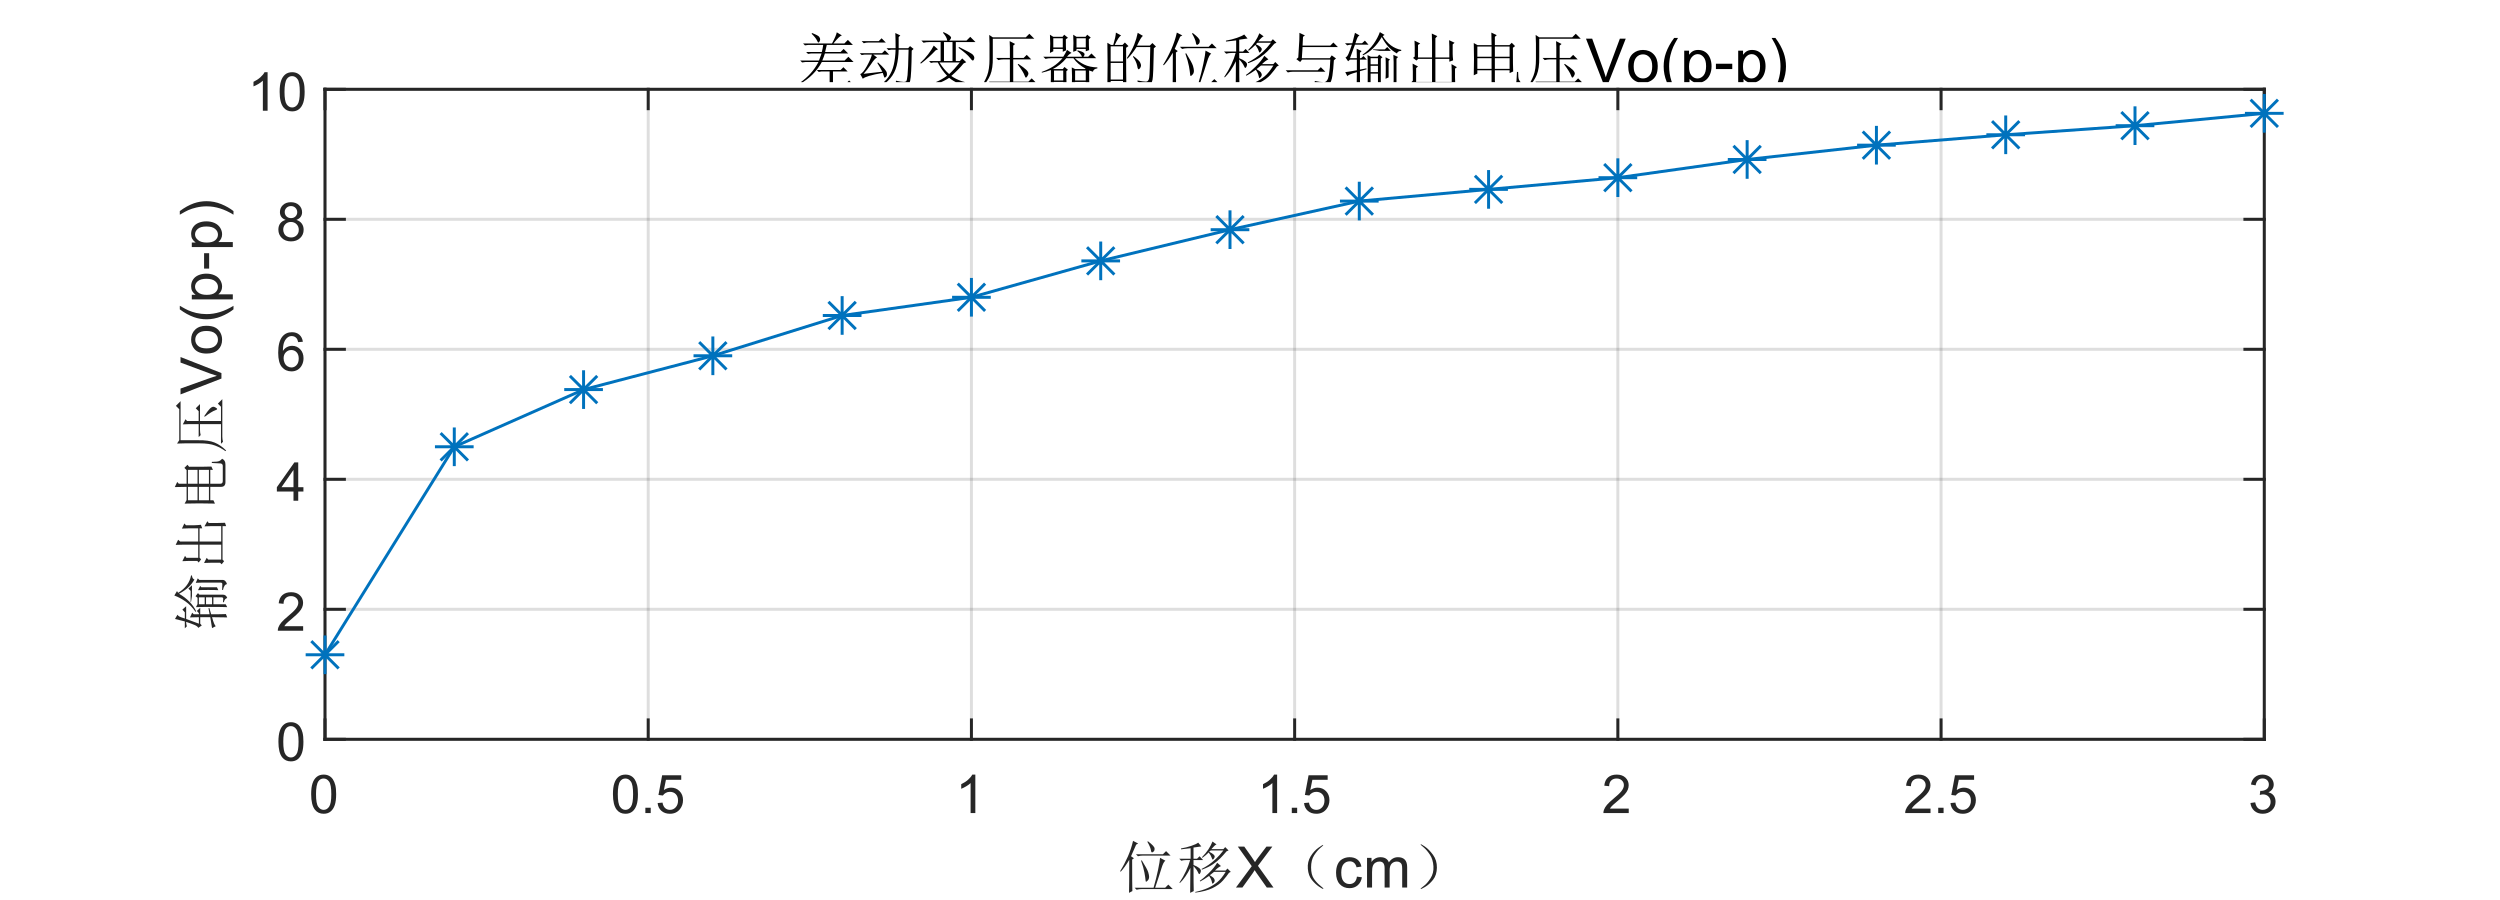 <?xml version="1.0"?>
<!DOCTYPE svg PUBLIC '-//W3C//DTD SVG 1.0//EN'
          'http://www.w3.org/TR/2001/REC-SVG-20010904/DTD/svg10.dtd'>
<svg xmlns:xlink="http://www.w3.org/1999/xlink" style="fill-opacity:1; color-rendering:auto; color-interpolation:auto; text-rendering:auto; stroke:black; stroke-linecap:square; stroke-miterlimit:10; shape-rendering:auto; stroke-opacity:1; fill:black; stroke-dasharray:none; font-weight:normal; stroke-width:1; font-family:'Dialog'; font-style:normal; stroke-linejoin:miter; font-size:12px; stroke-dashoffset:0; image-rendering:auto;" width="700" height="252" xmlns="http://www.w3.org/2000/svg"
><rect width="100%" height="100%" fill="#808080" stroke="none"/><!--Generated by the Batik Graphics2D SVG Generator--><defs id="genericDefs"
  /><g
  ><defs id="defs1"
    ><clipPath clipPathUnits="userSpaceOnUse" id="clipPath1"
      ><path d="M0 0 L700 0 L700 252 L0 252 L0 0 Z"
      /></clipPath
      ><clipPath clipPathUnits="userSpaceOnUse" id="clipPath2"
      ><path d="M0 0 L0 18 L291 18 L291 0 Z"
      /></clipPath
    ></defs
    ><g style="fill:white; stroke:white;"
    ><rect x="0" y="0" width="700" style="clip-path:url(#clipPath1); stroke:none;" height="252"
    /></g
    ><g style="fill:white; text-rendering:optimizeSpeed; color-rendering:optimizeSpeed; image-rendering:optimizeSpeed; shape-rendering:crispEdges; stroke:white; color-interpolation:sRGB;"
    ><rect x="0" width="700" height="252" y="0" style="stroke:none;"
      /><path style="stroke:none;" d="M91 207 L634 207 L634 25 L91 25 Z"
    /></g
    ><g style="stroke-linecap:butt; fill-opacity:0.149; fill:rgb(38,38,38); text-rendering:geometricPrecision; image-rendering:optimizeQuality; color-rendering:optimizeQuality; stroke-linejoin:round; stroke:rgb(38,38,38); color-interpolation:linearRGB; stroke-width:0.833; stroke-opacity:0.149;"
    ><line y2="25" style="fill:none;" x1="91" x2="91" y1="207"
      /><line y2="25" style="fill:none;" x1="181.5" x2="181.5" y1="207"
      /><line y2="25" style="fill:none;" x1="272" x2="272" y1="207"
      /><line y2="25" style="fill:none;" x1="362.5" x2="362.5" y1="207"
      /><line y2="25" style="fill:none;" x1="453" x2="453" y1="207"
      /><line y2="25" style="fill:none;" x1="543.5" x2="543.5" y1="207"
      /><line y2="25" style="fill:none;" x1="634" x2="634" y1="207"
      /><line y2="207" style="fill:none;" x1="634" x2="91" y1="207"
      /><line y2="170.6" style="fill:none;" x1="634" x2="91" y1="170.6"
      /><line y2="134.2" style="fill:none;" x1="634" x2="91" y1="134.2"
      /><line y2="97.8" style="fill:none;" x1="634" x2="91" y1="97.8"
      /><line y2="61.4" style="fill:none;" x1="634" x2="91" y1="61.4"
      /><line y2="25" style="fill:none;" x1="634" x2="91" y1="25"
      /><line x1="91" x2="634" y1="207" style="stroke-linecap:square; fill-opacity:1; fill:none; stroke-opacity:1;" y2="207"
      /><line x1="91" x2="634" y1="25" style="stroke-linecap:square; fill-opacity:1; fill:none; stroke-opacity:1;" y2="25"
      /><line x1="91" x2="91" y1="207" style="stroke-linecap:square; fill-opacity:1; fill:none; stroke-opacity:1;" y2="201.57"
      /><line x1="181.5" x2="181.5" y1="207" style="stroke-linecap:square; fill-opacity:1; fill:none; stroke-opacity:1;" y2="201.57"
      /><line x1="272" x2="272" y1="207" style="stroke-linecap:square; fill-opacity:1; fill:none; stroke-opacity:1;" y2="201.57"
      /><line x1="362.5" x2="362.5" y1="207" style="stroke-linecap:square; fill-opacity:1; fill:none; stroke-opacity:1;" y2="201.57"
      /><line x1="453" x2="453" y1="207" style="stroke-linecap:square; fill-opacity:1; fill:none; stroke-opacity:1;" y2="201.57"
      /><line x1="543.5" x2="543.5" y1="207" style="stroke-linecap:square; fill-opacity:1; fill:none; stroke-opacity:1;" y2="201.57"
      /><line x1="634" x2="634" y1="207" style="stroke-linecap:square; fill-opacity:1; fill:none; stroke-opacity:1;" y2="201.57"
      /><line x1="91" x2="91" y1="25" style="stroke-linecap:square; fill-opacity:1; fill:none; stroke-opacity:1;" y2="30.43"
      /><line x1="181.5" x2="181.5" y1="25" style="stroke-linecap:square; fill-opacity:1; fill:none; stroke-opacity:1;" y2="30.43"
      /><line x1="272" x2="272" y1="25" style="stroke-linecap:square; fill-opacity:1; fill:none; stroke-opacity:1;" y2="30.43"
      /><line x1="362.5" x2="362.5" y1="25" style="stroke-linecap:square; fill-opacity:1; fill:none; stroke-opacity:1;" y2="30.43"
      /><line x1="453" x2="453" y1="25" style="stroke-linecap:square; fill-opacity:1; fill:none; stroke-opacity:1;" y2="30.43"
      /><line x1="543.5" x2="543.5" y1="25" style="stroke-linecap:square; fill-opacity:1; fill:none; stroke-opacity:1;" y2="30.43"
      /><line x1="634" x2="634" y1="25" style="stroke-linecap:square; fill-opacity:1; fill:none; stroke-opacity:1;" y2="30.43"
    /></g
    ><g transform="translate(91,211.667)" style="font-size:15px; fill:rgb(38,38,38); text-rendering:geometricPrecision; color-rendering:optimizeQuality; image-rendering:optimizeQuality; stroke:rgb(38,38,38); color-interpolation:linearRGB;"
    ><path style="stroke:none;" d="M-3.875 10.703 Q-3.875 8.797 -3.484 7.641 Q-3.094 6.484 -2.32 5.852 Q-1.547 5.219 -0.375 5.219 Q0.484 5.219 1.141 5.57 Q1.797 5.922 2.219 6.57 Q2.641 7.219 2.883 8.164 Q3.125 9.109 3.125 10.703 Q3.125 12.594 2.734 13.758 Q2.344 14.922 1.57 15.555 Q0.797 16.188 -0.375 16.188 Q-1.922 16.188 -2.812 15.062 Q-3.875 13.734 -3.875 10.703 ZM-2.516 10.703 Q-2.516 13.344 -1.898 14.219 Q-1.281 15.094 -0.375 15.094 Q0.531 15.094 1.148 14.219 Q1.766 13.344 1.766 10.703 Q1.766 8.047 1.148 7.18 Q0.531 6.312 -0.391 6.312 Q-1.297 6.312 -1.844 7.078 Q-2.516 8.062 -2.516 10.703 Z"
    /></g
    ><g transform="translate(181.5,211.667)" style="font-size:15px; fill:rgb(38,38,38); text-rendering:geometricPrecision; color-rendering:optimizeQuality; image-rendering:optimizeQuality; stroke:rgb(38,38,38); color-interpolation:linearRGB;"
    ><path style="stroke:none;" d="M-9.875 10.703 Q-9.875 8.797 -9.484 7.641 Q-9.094 6.484 -8.32 5.852 Q-7.547 5.219 -6.375 5.219 Q-5.516 5.219 -4.859 5.57 Q-4.203 5.922 -3.781 6.57 Q-3.359 7.219 -3.117 8.164 Q-2.875 9.109 -2.875 10.703 Q-2.875 12.594 -3.266 13.758 Q-3.656 14.922 -4.43 15.555 Q-5.203 16.188 -6.375 16.188 Q-7.922 16.188 -8.812 15.062 Q-9.875 13.734 -9.875 10.703 ZM-8.516 10.703 Q-8.516 13.344 -7.898 14.219 Q-7.281 15.094 -6.375 15.094 Q-5.469 15.094 -4.852 14.219 Q-4.234 13.344 -4.234 10.703 Q-4.234 8.047 -4.852 7.18 Q-5.469 6.312 -6.391 6.312 Q-7.297 6.312 -7.844 7.078 Q-8.516 8.062 -8.516 10.703 ZM-0.798 16 L-0.798 14.5 L0.702 14.5 L0.702 16 L-0.798 16 ZM2.635 13.188 L4.01 13.062 Q4.166 14.078 4.729 14.586 Q5.291 15.094 6.088 15.094 Q7.041 15.094 7.697 14.375 Q8.354 13.656 8.354 12.484 Q8.354 11.344 7.721 10.695 Q7.088 10.047 6.057 10.047 Q5.416 10.047 4.908 10.336 Q4.4 10.625 4.104 11.078 L2.869 10.922 L3.9 5.406 L9.244 5.406 L9.244 6.672 L4.963 6.672 L4.385 9.547 Q5.354 8.875 6.416 8.875 Q7.822 8.875 8.783 9.852 Q9.744 10.828 9.744 12.359 Q9.744 13.812 8.9 14.875 Q7.869 16.188 6.088 16.188 Q4.619 16.188 3.689 15.367 Q2.76 14.547 2.635 13.188 Z"
    /></g
    ><g transform="translate(272,211.667)" style="font-size:15px; fill:rgb(38,38,38); text-rendering:geometricPrecision; color-rendering:optimizeQuality; image-rendering:optimizeQuality; stroke:rgb(38,38,38); color-interpolation:linearRGB;"
    ><path style="stroke:none;" d="M1.094 16 L-0.234 16 L-0.234 7.594 Q-0.703 8.047 -1.477 8.508 Q-2.25 8.969 -2.859 9.188 L-2.859 7.906 Q-1.766 7.391 -0.938 6.656 Q-0.109 5.922 0.234 5.219 L1.094 5.219 L1.094 16 Z"
    /></g
    ><g transform="translate(362.5,211.667)" style="font-size:15px; fill:rgb(38,38,38); text-rendering:geometricPrecision; color-rendering:optimizeQuality; image-rendering:optimizeQuality; stroke:rgb(38,38,38); color-interpolation:linearRGB;"
    ><path style="stroke:none;" d="M-4.906 16 L-6.234 16 L-6.234 7.594 Q-6.703 8.047 -7.477 8.508 Q-8.25 8.969 -8.859 9.188 L-8.859 7.906 Q-7.766 7.391 -6.938 6.656 Q-6.109 5.922 -5.766 5.219 L-4.906 5.219 L-4.906 16 ZM-0.798 16 L-0.798 14.5 L0.702 14.5 L0.702 16 L-0.798 16 ZM2.635 13.188 L4.01 13.062 Q4.166 14.078 4.729 14.586 Q5.291 15.094 6.088 15.094 Q7.041 15.094 7.697 14.375 Q8.354 13.656 8.354 12.484 Q8.354 11.344 7.721 10.695 Q7.088 10.047 6.057 10.047 Q5.416 10.047 4.908 10.336 Q4.4 10.625 4.104 11.078 L2.869 10.922 L3.9 5.406 L9.244 5.406 L9.244 6.672 L4.963 6.672 L4.385 9.547 Q5.354 8.875 6.416 8.875 Q7.822 8.875 8.783 9.852 Q9.744 10.828 9.744 12.359 Q9.744 13.812 8.9 14.875 Q7.869 16.188 6.088 16.188 Q4.619 16.188 3.689 15.367 Q2.76 14.547 2.635 13.188 Z"
    /></g
    ><g transform="translate(453,211.667)" style="font-size:15px; fill:rgb(38,38,38); text-rendering:geometricPrecision; color-rendering:optimizeQuality; image-rendering:optimizeQuality; stroke:rgb(38,38,38); color-interpolation:linearRGB;"
    ><path style="stroke:none;" d="M3.047 14.734 L3.047 16 L-4.047 16 Q-4.062 15.531 -3.891 15.078 Q-3.625 14.359 -3.023 13.656 Q-2.422 12.953 -1.297 12.031 Q0.453 10.594 1.07 9.758 Q1.688 8.922 1.688 8.172 Q1.688 7.391 1.125 6.852 Q0.562 6.312 -0.344 6.312 Q-1.297 6.312 -1.867 6.883 Q-2.438 7.453 -2.438 8.469 L-3.797 8.328 Q-3.656 6.812 -2.75 6.016 Q-1.844 5.219 -0.312 5.219 Q1.234 5.219 2.133 6.078 Q3.031 6.938 3.031 8.203 Q3.031 8.844 2.773 9.469 Q2.516 10.094 1.898 10.781 Q1.281 11.469 -0.141 12.672 Q-1.328 13.656 -1.664 14.016 Q-2 14.375 -2.219 14.734 L3.047 14.734 Z"
    /></g
    ><g transform="translate(543.5,211.667)" style="font-size:15px; fill:rgb(38,38,38); text-rendering:geometricPrecision; color-rendering:optimizeQuality; image-rendering:optimizeQuality; stroke:rgb(38,38,38); color-interpolation:linearRGB;"
    ><path style="stroke:none;" d="M-2.953 14.734 L-2.953 16 L-10.047 16 Q-10.062 15.531 -9.891 15.078 Q-9.625 14.359 -9.023 13.656 Q-8.422 12.953 -7.297 12.031 Q-5.547 10.594 -4.93 9.758 Q-4.312 8.922 -4.312 8.172 Q-4.312 7.391 -4.875 6.852 Q-5.438 6.312 -6.344 6.312 Q-7.297 6.312 -7.867 6.883 Q-8.438 7.453 -8.438 8.469 L-9.797 8.328 Q-9.656 6.812 -8.75 6.016 Q-7.844 5.219 -6.312 5.219 Q-4.766 5.219 -3.867 6.078 Q-2.969 6.938 -2.969 8.203 Q-2.969 8.844 -3.227 9.469 Q-3.484 10.094 -4.102 10.781 Q-4.719 11.469 -6.141 12.672 Q-7.328 13.656 -7.664 14.016 Q-8 14.375 -8.219 14.734 L-2.953 14.734 ZM-0.798 16 L-0.798 14.5 L0.702 14.5 L0.702 16 L-0.798 16 ZM2.635 13.188 L4.01 13.062 Q4.166 14.078 4.729 14.586 Q5.291 15.094 6.088 15.094 Q7.041 15.094 7.697 14.375 Q8.354 13.656 8.354 12.484 Q8.354 11.344 7.721 10.695 Q7.088 10.047 6.057 10.047 Q5.416 10.047 4.908 10.336 Q4.4 10.625 4.104 11.078 L2.869 10.922 L3.9 5.406 L9.244 5.406 L9.244 6.672 L4.963 6.672 L4.385 9.547 Q5.354 8.875 6.416 8.875 Q7.822 8.875 8.783 9.852 Q9.744 10.828 9.744 12.359 Q9.744 13.812 8.9 14.875 Q7.869 16.188 6.088 16.188 Q4.619 16.188 3.689 15.367 Q2.76 14.547 2.635 13.188 Z"
    /></g
    ><g transform="translate(634,211.667)" style="font-size:15px; fill:rgb(38,38,38); text-rendering:geometricPrecision; color-rendering:optimizeQuality; image-rendering:optimizeQuality; stroke:rgb(38,38,38); color-interpolation:linearRGB;"
    ><path style="stroke:none;" d="M-3.875 13.172 L-2.547 12.984 Q-2.328 14.109 -1.781 14.602 Q-1.234 15.094 -0.453 15.094 Q0.484 15.094 1.125 14.453 Q1.766 13.812 1.766 12.859 Q1.766 11.953 1.172 11.359 Q0.578 10.766 -0.344 10.766 Q-0.719 10.766 -1.266 10.922 L-1.125 9.766 Q-0.984 9.781 -0.906 9.781 Q-0.062 9.781 0.609 9.336 Q1.281 8.891 1.281 7.984 Q1.281 7.25 0.789 6.773 Q0.297 6.297 -0.484 6.297 Q-1.25 6.297 -1.758 6.781 Q-2.266 7.266 -2.422 8.234 L-3.734 8 Q-3.5 6.672 -2.641 5.945 Q-1.781 5.219 -0.516 5.219 Q0.375 5.219 1.109 5.594 Q1.844 5.969 2.242 6.625 Q2.641 7.281 2.641 8.016 Q2.641 8.703 2.266 9.273 Q1.891 9.844 1.156 10.188 Q2.109 10.406 2.633 11.094 Q3.156 11.781 3.156 12.828 Q3.156 14.234 2.133 15.211 Q1.109 16.188 -0.453 16.188 Q-1.875 16.188 -2.805 15.344 Q-3.734 14.5 -3.875 13.172 Z"
    /></g
    ><g transform="translate(362.5,231.5)" style="font-size:16.5px; fill:rgb(38,38,38); text-rendering:geometricPrecision; color-rendering:optimizeQuality; image-rendering:optimizeQuality; stroke:rgb(38,38,38); color-interpolation:linearRGB;"
    ><path style="stroke:none;" d="M-46.375 18.5 Q-46.312 16.625 -46.312 9.25 Q-47.625 11.438 -48.688 12.562 L-48.875 12.438 Q-47.688 10.562 -46.719 8.375 Q-45.75 6.188 -45.25 3.938 L-43.812 4.688 L-44.375 5 Q-45.375 7.25 -45.812 8.25 L-45 8.812 L-45.5 9.188 Q-45.5 16.688 -45.438 18 L-46.375 18.5 ZM-41.25 4.188 L-41.062 4.062 Q-39.25 5.438 -39.219 6.062 Q-39.188 6.688 -39.5 6.938 Q-39.812 7.188 -39.875 7.188 Q-40.188 7.188 -40.25 6.5 Q-40.438 5.562 -41.25 4.188 ZM-44.438 7.688 L-36.875 7.688 L-36 6.812 L-34.75 8.062 L-42.438 8.062 Q-43.188 8.062 -43.875 8.25 L-44.438 7.688 ZM-43 9.5 L-42.812 9.375 Q-41.25 11.875 -41 12.719 Q-40.75 13.562 -40.75 14 Q-40.75 14.625 -41.094 15 Q-41.438 15.375 -41.562 15.375 Q-41.75 15.375 -41.75 14.938 Q-41.812 14.188 -42.062 12.812 Q-42.312 11.438 -43 9.5 ZM-37.688 8.688 L-36.188 9.5 Q-36.75 9.812 -37.312 11.688 Q-37.875 13.562 -39.062 17.062 L-36.25 17.062 L-35.375 16.188 L-34.125 17.438 L-42.75 17.438 Q-43.562 17.438 -44.25 17.625 L-44.812 17.062 L-39.5 17.062 Q-38.75 14.5 -38.25 12.094 Q-37.75 9.688 -37.688 8.688 ZM-23.004 4.125 L-21.879 4.938 Q-22.316 5.062 -23.316 6.25 L-19.941 6.25 L-19.441 5.688 L-18.504 6.625 L-19.066 6.875 Q-20.066 8.062 -20.879 8.875 Q-21.691 9.688 -22.879 10.5 Q-24.066 11.312 -25.941 12 L-26.066 11.812 Q-25.066 11.312 -24.098 10.656 Q-23.129 10 -22.066 9 Q-21.004 8 -19.941 6.625 L-23.504 6.625 L-23.941 7 Q-23.129 7.375 -22.754 7.719 Q-22.379 8.062 -22.379 8.312 Q-22.379 8.562 -22.598 8.875 Q-22.816 9.188 -22.941 9.188 Q-23.066 9.188 -23.191 8.75 Q-23.441 8 -24.066 7.188 Q-24.879 8 -25.816 8.688 L-25.941 8.5 Q-24.879 7.438 -24.16 6.344 Q-23.441 5.25 -23.004 4.125 ZM-21.691 10.062 L-20.629 11 Q-21.379 11.312 -22.316 12.25 L-19.316 12.25 L-18.816 11.688 L-17.879 12.625 L-18.379 12.875 Q-19.004 13.812 -20.066 15.031 Q-21.129 16.25 -22.973 17.156 Q-24.816 18.062 -27.816 18.438 L-27.816 18.25 Q-25.816 17.812 -24.348 17.156 Q-22.879 16.5 -21.66 15.5 Q-20.441 14.5 -19.316 12.625 L-22.566 12.625 L-23.754 13.562 Q-22.816 14.125 -22.598 14.469 Q-22.379 14.812 -22.379 15.062 Q-22.379 15.375 -22.629 15.656 Q-22.879 15.938 -22.941 15.938 Q-23.129 15.938 -23.191 15.375 Q-23.379 14.562 -23.941 13.75 Q-25.441 14.812 -26.441 15.312 L-26.566 15.125 Q-25.441 14.375 -23.941 12.875 Q-22.441 11.375 -21.691 10.062 ZM-31.816 6.062 Q-30.316 5.812 -28.941 5.344 Q-27.566 4.875 -27.004 4.438 L-26.129 5.5 Q-27.066 5.625 -28.316 5.812 L-28.316 8.938 L-27.316 8.938 L-26.629 8.25 L-25.629 9.312 L-28.316 9.312 L-28.316 10.688 Q-27.254 11.125 -26.754 11.531 Q-26.254 11.938 -26.254 12.312 Q-26.254 12.625 -26.41 12.938 Q-26.566 13.25 -26.691 13.25 Q-26.879 13.25 -27.066 12.75 Q-27.379 12 -28.316 11 Q-28.316 16.375 -28.254 18 L-29.254 18.5 Q-29.191 16.125 -29.191 11.5 Q-30.504 14.188 -32.129 15.75 L-32.254 15.625 Q-31.191 14.062 -30.41 12.375 Q-29.629 10.688 -29.254 9.312 L-30.254 9.312 Q-31.066 9.312 -31.754 9.5 L-32.316 8.938 L-29.129 8.938 L-29.129 6 Q-31.004 6.25 -31.816 6.312 L-31.816 6.062 ZM-16.43 17 L-12.008 11.031 L-15.914 5.547 L-14.102 5.547 L-12.023 8.484 Q-11.383 9.391 -11.102 9.891 Q-10.727 9.266 -10.195 8.578 L-7.898 5.547 L-6.242 5.547 L-10.273 10.938 L-5.93 17 L-7.805 17 L-10.695 12.906 Q-10.93 12.562 -11.195 12.141 Q-11.57 12.766 -11.742 13 L-14.617 17 L-16.43 17 ZM8.039 17.375 Q7.914 17.5 6.852 16.781 Q5.789 16.062 4.821 14.875 Q3.852 13.688 3.696 11.75 Q3.539 9.812 4.477 8.281 Q5.414 6.75 6.696 5.844 Q7.977 4.938 8.008 5.094 Q8.039 5.25 7.164 5.938 Q6.289 6.688 5.446 8 Q4.602 9.312 4.602 11.375 Q4.602 13.438 5.414 14.594 Q6.227 15.75 7.196 16.5 Q8.164 17.25 8.039 17.375 ZM17.442 13.953 L18.832 14.141 Q18.598 15.562 17.668 16.375 Q16.738 17.188 15.379 17.188 Q13.676 17.188 12.637 16.07 Q11.598 14.953 11.598 12.875 Q11.598 11.531 12.043 10.523 Q12.488 9.516 13.402 9.016 Q14.317 8.516 15.379 8.516 Q16.738 8.516 17.598 9.195 Q18.457 9.875 18.692 11.141 L17.332 11.344 Q17.129 10.516 16.637 10.094 Q16.145 9.672 15.442 9.672 Q14.379 9.672 13.715 10.43 Q13.051 11.188 13.051 12.844 Q13.051 14.516 13.692 15.273 Q14.332 16.031 15.363 16.031 Q16.192 16.031 16.746 15.523 Q17.301 15.016 17.442 13.953 ZM20.27 17 L20.27 8.703 L21.52 8.703 L21.52 9.859 Q21.91 9.25 22.559 8.883 Q23.207 8.516 24.035 8.516 Q24.957 8.516 25.551 8.898 Q26.145 9.281 26.379 9.969 Q27.363 8.516 28.942 8.516 Q30.176 8.516 30.84 9.195 Q31.504 9.875 31.504 11.297 L31.504 17 L30.113 17 L30.113 11.766 Q30.113 10.922 29.973 10.555 Q29.832 10.188 29.473 9.961 Q29.113 9.734 28.629 9.734 Q27.754 9.734 27.176 10.312 Q26.598 10.891 26.598 12.172 L26.598 17 L25.192 17 L25.192 11.609 Q25.192 10.672 24.848 10.203 Q24.504 9.734 23.723 9.734 Q23.129 9.734 22.629 10.047 Q22.129 10.359 21.902 10.961 Q21.676 11.562 21.676 12.688 L21.676 17 L20.27 17 ZM36.52 16.844 Q35.301 17.562 35.27 17.406 Q35.238 17.25 36.176 16.562 Q37.051 15.938 38.02 14.469 Q38.988 13 38.863 11.062 Q38.738 9.125 37.895 7.844 Q37.051 6.562 36.176 5.812 Q35.238 5.062 35.27 4.906 Q35.301 4.75 36.457 5.531 Q37.613 6.312 38.738 7.844 Q39.863 9.375 39.832 11.438 Q39.801 13.5 38.77 14.812 Q37.738 16.125 36.52 16.844 Z"
    /></g
    ><g style="fill:rgb(38,38,38); text-rendering:geometricPrecision; image-rendering:optimizeQuality; color-rendering:optimizeQuality; stroke-linejoin:round; stroke:rgb(38,38,38); color-interpolation:linearRGB; stroke-width:0.833;"
    ><line y2="25" style="fill:none;" x1="91" x2="91" y1="207"
      /><line y2="25" style="fill:none;" x1="634" x2="634" y1="207"
      /><line y2="207" style="fill:none;" x1="91" x2="96.43" y1="207"
      /><line y2="170.6" style="fill:none;" x1="91" x2="96.43" y1="170.6"
      /><line y2="134.2" style="fill:none;" x1="91" x2="96.43" y1="134.2"
      /><line y2="97.8" style="fill:none;" x1="91" x2="96.43" y1="97.8"
      /><line y2="61.4" style="fill:none;" x1="91" x2="96.43" y1="61.4"
      /><line y2="25" style="fill:none;" x1="91" x2="96.43" y1="25"
      /><line y2="207" style="fill:none;" x1="634" x2="628.57" y1="207"
      /><line y2="170.6" style="fill:none;" x1="634" x2="628.57" y1="170.6"
      /><line y2="134.2" style="fill:none;" x1="634" x2="628.57" y1="134.2"
      /><line y2="97.8" style="fill:none;" x1="634" x2="628.57" y1="97.8"
      /><line y2="61.4" style="fill:none;" x1="634" x2="628.57" y1="61.4"
      /><line y2="25" style="fill:none;" x1="634" x2="628.57" y1="25"
    /></g
    ><g transform="translate(86.333,207)" style="font-size:15px; fill:rgb(38,38,38); text-rendering:geometricPrecision; color-rendering:optimizeQuality; image-rendering:optimizeQuality; stroke:rgb(38,38,38); color-interpolation:linearRGB;"
    ><path style="stroke:none;" d="M-8.375 0.703 Q-8.375 -1.203 -7.984 -2.359 Q-7.594 -3.516 -6.82 -4.148 Q-6.047 -4.781 -4.875 -4.781 Q-4.016 -4.781 -3.359 -4.43 Q-2.703 -4.078 -2.281 -3.43 Q-1.859 -2.781 -1.617 -1.836 Q-1.375 -0.891 -1.375 0.703 Q-1.375 2.594 -1.766 3.758 Q-2.156 4.922 -2.93 5.555 Q-3.703 6.188 -4.875 6.188 Q-6.422 6.188 -7.312 5.062 Q-8.375 3.734 -8.375 0.703 ZM-7.016 0.703 Q-7.016 3.344 -6.398 4.219 Q-5.781 5.094 -4.875 5.094 Q-3.969 5.094 -3.352 4.219 Q-2.734 3.344 -2.734 0.703 Q-2.734 -1.953 -3.352 -2.82 Q-3.969 -3.688 -4.891 -3.688 Q-5.797 -3.688 -6.344 -2.922 Q-7.016 -1.938 -7.016 0.703 Z"
    /></g
    ><g transform="translate(86.333,170.6)" style="font-size:15px; fill:rgb(38,38,38); text-rendering:geometricPrecision; color-rendering:optimizeQuality; image-rendering:optimizeQuality; stroke:rgb(38,38,38); color-interpolation:linearRGB;"
    ><path style="stroke:none;" d="M-1.453 4.734 L-1.453 6 L-8.547 6 Q-8.562 5.531 -8.391 5.078 Q-8.125 4.359 -7.523 3.656 Q-6.922 2.953 -5.797 2.031 Q-4.047 0.594 -3.43 -0.242 Q-2.812 -1.078 -2.812 -1.828 Q-2.812 -2.609 -3.375 -3.148 Q-3.938 -3.688 -4.844 -3.688 Q-5.797 -3.688 -6.367 -3.117 Q-6.938 -2.547 -6.938 -1.531 L-8.297 -1.672 Q-8.156 -3.188 -7.25 -3.984 Q-6.344 -4.781 -4.812 -4.781 Q-3.266 -4.781 -2.367 -3.922 Q-1.469 -3.062 -1.469 -1.797 Q-1.469 -1.156 -1.727 -0.531 Q-1.984 0.094 -2.602 0.781 Q-3.219 1.469 -4.641 2.672 Q-5.828 3.656 -6.164 4.016 Q-6.5 4.375 -6.719 4.734 L-1.453 4.734 Z"
    /></g
    ><g transform="translate(86.333,134.2)" style="font-size:15px; fill:rgb(38,38,38); text-rendering:geometricPrecision; color-rendering:optimizeQuality; image-rendering:optimizeQuality; stroke:rgb(38,38,38); color-interpolation:linearRGB;"
    ><path style="stroke:none;" d="M-4.156 6 L-4.156 3.422 L-8.812 3.422 L-8.812 2.219 L-3.906 -4.734 L-2.828 -4.734 L-2.828 2.219 L-1.375 2.219 L-1.375 3.422 L-2.828 3.422 L-2.828 6 L-4.156 6 ZM-4.156 2.219 L-4.156 -2.625 L-7.516 2.219 L-4.156 2.219 Z"
    /></g
    ><g transform="translate(86.333,97.8)" style="font-size:15px; fill:rgb(38,38,38); text-rendering:geometricPrecision; color-rendering:optimizeQuality; image-rendering:optimizeQuality; stroke:rgb(38,38,38); color-interpolation:linearRGB;"
    ><path style="stroke:none;" d="M-1.531 -2.109 L-2.844 -2 Q-3.016 -2.781 -3.344 -3.141 Q-3.875 -3.703 -4.656 -3.703 Q-5.297 -3.703 -5.766 -3.344 Q-6.391 -2.891 -6.75 -2.023 Q-7.109 -1.156 -7.125 0.469 Q-6.656 -0.266 -5.961 -0.617 Q-5.266 -0.969 -4.516 -0.969 Q-3.203 -0.969 -2.273 0 Q-1.344 0.969 -1.344 2.516 Q-1.344 3.531 -1.781 4.398 Q-2.219 5.266 -2.977 5.727 Q-3.734 6.188 -4.703 6.188 Q-6.359 6.188 -7.398 4.977 Q-8.438 3.766 -8.438 0.969 Q-8.438 -2.141 -7.281 -3.547 Q-6.281 -4.781 -4.578 -4.781 Q-3.312 -4.781 -2.508 -4.07 Q-1.703 -3.359 -1.531 -2.109 ZM-6.922 2.516 Q-6.922 3.203 -6.633 3.828 Q-6.344 4.453 -5.82 4.773 Q-5.297 5.094 -4.734 5.094 Q-3.891 5.094 -3.289 4.422 Q-2.688 3.75 -2.688 2.594 Q-2.688 1.484 -3.281 0.844 Q-3.875 0.203 -4.781 0.203 Q-5.672 0.203 -6.297 0.844 Q-6.922 1.484 -6.922 2.516 Z"
    /></g
    ><g transform="translate(86.333,61.4)" style="font-size:15px; fill:rgb(38,38,38); text-rendering:geometricPrecision; color-rendering:optimizeQuality; image-rendering:optimizeQuality; stroke:rgb(38,38,38); color-interpolation:linearRGB;"
    ><path style="stroke:none;" d="M-6.344 0.172 Q-7.172 -0.125 -7.562 -0.68 Q-7.953 -1.234 -7.953 -2.016 Q-7.953 -3.188 -7.117 -3.984 Q-6.281 -4.781 -4.875 -4.781 Q-3.469 -4.781 -2.609 -3.961 Q-1.75 -3.141 -1.75 -1.969 Q-1.75 -1.234 -2.148 -0.68 Q-2.547 -0.125 -3.344 0.172 Q-2.344 0.5 -1.828 1.219 Q-1.312 1.938 -1.312 2.938 Q-1.312 4.312 -2.289 5.25 Q-3.266 6.188 -4.859 6.188 Q-6.438 6.188 -7.414 5.242 Q-8.391 4.297 -8.391 2.891 Q-8.391 1.844 -7.859 1.141 Q-7.328 0.438 -6.344 0.172 ZM-6.609 -2.062 Q-6.609 -1.297 -6.117 -0.812 Q-5.625 -0.328 -4.844 -0.328 Q-4.078 -0.328 -3.594 -0.805 Q-3.109 -1.281 -3.109 -1.984 Q-3.109 -2.703 -3.609 -3.203 Q-4.109 -3.703 -4.859 -3.703 Q-5.609 -3.703 -6.109 -3.219 Q-6.609 -2.734 -6.609 -2.062 ZM-7.031 2.906 Q-7.031 3.469 -6.766 3.992 Q-6.5 4.516 -5.977 4.805 Q-5.453 5.094 -4.844 5.094 Q-3.891 5.094 -3.281 4.492 Q-2.672 3.891 -2.672 2.953 Q-2.672 2 -3.305 1.375 Q-3.938 0.75 -4.891 0.75 Q-5.812 0.75 -6.422 1.367 Q-7.031 1.984 -7.031 2.906 Z"
    /></g
    ><g transform="translate(86.333,25)" style="font-size:15px; fill:rgb(38,38,38); text-rendering:geometricPrecision; color-rendering:optimizeQuality; image-rendering:optimizeQuality; stroke:rgb(38,38,38); color-interpolation:linearRGB;"
    ><path style="stroke:none;" d="M-11.406 6 L-12.734 6 L-12.734 -2.406 Q-13.203 -1.953 -13.977 -1.492 Q-14.75 -1.031 -15.359 -0.812 L-15.359 -2.094 Q-14.266 -2.609 -13.438 -3.344 Q-12.609 -4.078 -12.266 -4.781 L-11.406 -4.781 L-11.406 6 ZM-8.033 0.703 Q-8.033 -1.203 -7.642 -2.359 Q-7.252 -3.516 -6.478 -4.148 Q-5.705 -4.781 -4.533 -4.781 Q-3.673 -4.781 -3.017 -4.43 Q-2.361 -4.078 -1.939 -3.43 Q-1.517 -2.781 -1.275 -1.836 Q-1.033 -0.891 -1.033 0.703 Q-1.033 2.594 -1.423 3.758 Q-1.814 4.922 -2.587 5.555 Q-3.361 6.188 -4.533 6.188 Q-6.08 6.188 -6.97 5.062 Q-8.033 3.734 -8.033 0.703 ZM-6.673 0.703 Q-6.673 3.344 -6.056 4.219 Q-5.439 5.094 -4.533 5.094 Q-3.627 5.094 -3.009 4.219 Q-2.392 3.344 -2.392 0.703 Q-2.392 -1.953 -3.009 -2.82 Q-3.627 -3.688 -4.548 -3.688 Q-5.455 -3.688 -6.002 -2.922 Q-6.673 -1.938 -6.673 0.703 Z"
    /></g
    ><g transform="translate(66,116) rotate(-90)" style="font-size:16.5px; fill:rgb(38,38,38); text-rendering:geometricPrecision; color-rendering:optimizeQuality; image-rendering:optimizeQuality; stroke:rgb(38,38,38); color-interpolation:linearRGB;"
    ><path style="stroke:none;" d="M-53.188 -10.312 L-53.188 -8.688 L-51.25 -8.688 L-51.25 -10.312 L-53.188 -10.312 ZM-53.188 -8.312 L-53.188 -6.625 L-51.25 -6.625 L-51.25 -8.312 L-53.188 -8.312 ZM-50.25 -15.875 Q-52.25 -12.438 -55.188 -11.062 L-55.312 -11.25 Q-53.5 -12.5 -52.406 -14.062 Q-51.312 -15.625 -50.75 -17.188 L-49.5 -16.438 L-50 -16.125 Q-48.125 -13.062 -45.125 -12.5 L-45.125 -12.25 Q-46.062 -12.188 -46.25 -11.562 Q-48.688 -12.875 -50.25 -15.875 ZM-54 -2.375 Q-53.938 -3.625 -53.938 -6.719 Q-53.938 -9.812 -54 -11.125 L-53.125 -10.688 L-51.375 -10.688 L-50.938 -11.25 L-50.062 -10.562 L-50.5 -10.188 L-50.5 -3.625 Q-50.5 -2.688 -51.438 -2.375 Q-51.625 -3.125 -52.625 -3.312 L-52.625 -3.562 Q-52 -3.5 -51.625 -3.5 Q-51.25 -3.5 -51.25 -4 L-51.25 -6.25 L-53.188 -6.25 L-53.188 -2.812 L-54 -2.375 ZM-49.25 -4.875 Q-49.188 -5.75 -49.188 -7.688 Q-49.188 -9.625 -49.25 -10.562 L-48.062 -9.938 L-48.438 -9.625 L-48.438 -5.25 L-49.25 -4.875 ZM-47.125 -9.312 Q-47.125 -10 -47.188 -11.188 L-45.938 -10.625 L-46.375 -10.188 L-46.375 -3.812 Q-46.312 -2.812 -47.562 -2.438 Q-47.625 -3.25 -49.188 -3.562 L-49.188 -3.812 Q-48 -3.75 -47.562 -3.75 Q-47.125 -3.75 -47.125 -4.25 L-47.125 -9.312 ZM-56.812 -10.312 Q-56.812 -11.938 -56.875 -12.812 L-55.562 -12.188 L-56 -11.75 L-56 -10.312 L-55.688 -10.312 L-55.062 -10.875 L-54.188 -9.938 L-56 -9.938 L-56 -7.312 L-54.312 -7.625 L-54.25 -7.375 L-56 -6.875 Q-56 -3.875 -55.938 -2.75 L-56.875 -2.375 Q-56.812 -5 -56.812 -6.625 Q-59.125 -6 -59.312 -5.562 L-59.875 -6.625 Q-58.5 -6.812 -56.812 -7.125 L-56.812 -9.938 L-58.625 -9.938 L-59.125 -9.5 L-59.812 -10.5 Q-59.375 -10.625 -59 -11.5 Q-58.625 -12.375 -58.125 -13.875 L-58.25 -13.875 Q-58.688 -13.875 -59.375 -13.688 L-59.938 -14.25 L-58 -14.25 Q-57.625 -15.75 -57.312 -17 L-56.125 -16.312 Q-56.438 -16.125 -56.625 -15.781 Q-56.812 -15.438 -57.188 -14.25 L-55.438 -14.25 L-54.688 -14.938 L-53.75 -13.875 L-57.312 -13.875 L-58.625 -10.312 L-56.812 -10.312 ZM-52.625 -12.625 L-49.438 -12.625 L-48.812 -13.25 L-47.875 -12.25 L-50.875 -12.25 L-52.5 -12.5 L-52.125 -12.125 L-52.625 -12.625 ZM-31.066 -13.938 L-31.066 -11.5 Q-31.066 -10.875 -30.941 -9.75 L-31.941 -9.375 L-31.941 -10.125 L-35.629 -10.125 L-35.629 -4.062 L-31.316 -4.062 L-31.316 -6.812 Q-31.316 -7.688 -31.379 -8.75 L-29.941 -7.938 L-30.441 -7.562 L-30.441 -5.25 Q-30.441 -4.125 -30.379 -3 L-31.316 -2.688 L-31.316 -3.688 L-40.691 -3.688 L-41.129 -3.25 L-42.004 -3.938 L-41.566 -4.375 L-41.566 -6.812 Q-41.566 -7.75 -41.629 -8.875 L-40.191 -8.125 L-40.691 -7.688 L-40.691 -4.062 L-36.504 -4.062 L-36.504 -10.125 L-40.129 -10.125 L-40.629 -9.688 L-41.504 -10.375 L-41.066 -10.75 L-41.066 -13.312 Q-41.066 -14.062 -41.129 -14.938 L-39.629 -14.188 L-40.191 -13.812 L-40.191 -10.5 L-36.504 -10.5 L-36.504 -14.625 Q-36.504 -15.75 -36.566 -16.812 L-35.129 -16.125 L-35.629 -15.562 L-35.629 -10.5 L-31.941 -10.5 L-31.941 -13.312 Q-31.941 -14.062 -32.004 -15.062 L-30.566 -14.375 L-31.066 -13.938 ZM-20.32 -13.75 Q-20.32 -15.562 -20.383 -17.062 L-18.945 -16.375 L-19.445 -15.938 L-19.445 -13.75 L-15.633 -13.75 L-15.008 -14.375 L-14.133 -13.5 L-14.695 -13.062 Q-14.695 -8.062 -14.633 -6.812 L-15.57 -6.375 L-15.57 -7.125 L-19.445 -7.125 L-19.445 -4.312 Q-19.445 -3.625 -18.695 -3.625 L-14.383 -3.625 Q-13.82 -3.688 -13.758 -4.281 Q-13.695 -4.875 -13.633 -6.688 L-13.32 -6.688 Q-13.32 -5.125 -13.102 -4.625 Q-12.883 -4.125 -12.445 -3.812 Q-12.695 -3.312 -13.07 -3.094 Q-13.445 -2.875 -14.133 -2.875 L-19.008 -2.875 Q-20.32 -2.875 -20.32 -4.125 L-20.32 -7.125 L-24.07 -7.125 L-24.07 -6.25 L-25.008 -5.812 Q-24.945 -7.938 -24.945 -10.188 Q-24.945 -12.438 -25.008 -14.312 L-24.008 -13.75 L-20.32 -13.75 ZM-24.07 -13.375 L-24.07 -10.688 L-20.32 -10.688 L-20.32 -13.375 L-24.07 -13.375 ZM-19.445 -13.375 L-19.445 -10.688 L-15.57 -10.688 L-15.57 -13.375 L-19.445 -13.375 ZM-24.07 -10.312 L-24.07 -7.5 L-20.32 -7.5 L-20.32 -10.312 L-24.07 -10.312 ZM-19.445 -10.312 L-19.445 -7.5 L-15.57 -7.5 L-15.57 -10.312 L-19.445 -10.312 ZM-6.387 -10.375 L-2.762 -10.375 L-2.762 -13.188 Q-2.762 -14.125 -2.824 -14.812 L-1.387 -14.062 L-1.887 -13.625 L-1.887 -10.375 L0.863 -10.375 L1.676 -11.188 L2.863 -10 L-1.887 -10 L-1.887 -4.125 L2.113 -4.125 L2.988 -5 L4.238 -3.75 L-6.199 -3.75 Q-7.012 -3.75 -7.699 -3.562 L-8.262 -4.125 L-2.762 -4.125 L-2.762 -10 L-4.324 -10 Q-5.137 -10 -5.824 -9.812 L-6.387 -10.375 ZM-8.137 -14.188 Q-8.137 -15.062 -8.199 -16.438 L-7.262 -15.812 L1.426 -15.812 L2.363 -16.75 L3.676 -15.438 L-7.262 -15.438 L-7.262 -10.562 Q-7.199 -7.625 -7.918 -5.906 Q-8.637 -4.188 -10.137 -2.688 L-10.324 -2.875 Q-9.387 -4.125 -8.762 -5.75 Q-8.137 -7.375 -8.137 -10.062 L-8.137 -14.188 ZM-0.699 -8.688 L-0.512 -8.812 Q0.988 -7.812 1.551 -7.25 Q2.113 -6.688 2.113 -6.25 Q2.113 -6 1.863 -5.594 Q1.613 -5.188 1.488 -5.188 Q1.301 -5.188 1.113 -5.75 Q0.801 -6.688 -0.699 -8.688 ZM10 -4 L5.562 -15.453 L7.203 -15.453 L10.172 -7.141 Q10.531 -6.141 10.781 -5.266 Q11.047 -6.203 11.391 -7.141 L14.484 -15.453 L16.031 -15.453 L11.547 -4 L10 -4 ZM17 -8.156 Q17 -10.453 18.281 -11.562 Q19.36 -12.484 20.891 -12.484 Q22.61 -12.484 23.695 -11.367 Q24.781 -10.25 24.781 -8.266 Q24.781 -6.672 24.297 -5.75 Q23.813 -4.828 22.899 -4.32 Q21.985 -3.812 20.891 -3.812 Q19.156 -3.812 18.078 -4.93 Q17 -6.047 17 -8.156 ZM18.453 -8.156 Q18.453 -6.562 19.149 -5.766 Q19.844 -4.969 20.891 -4.969 Q21.938 -4.969 22.633 -5.766 Q23.328 -6.562 23.328 -8.203 Q23.328 -9.734 22.633 -10.531 Q21.938 -11.328 20.891 -11.328 Q19.844 -11.328 19.149 -10.539 Q18.453 -9.75 18.453 -8.156 ZM29.378 -0.625 Q28.206 -2.094 27.401 -4.07 Q26.597 -6.047 26.597 -8.156 Q26.597 -10.016 27.206 -11.719 Q27.909 -13.688 29.378 -15.656 L30.378 -15.656 Q29.441 -14.031 29.128 -13.328 Q28.659 -12.25 28.378 -11.078 Q28.05 -9.625 28.05 -8.141 Q28.05 -4.391 30.378 -0.625 L29.378 -0.625 ZM32.175 -0.812 L32.175 -12.297 L33.456 -12.297 L33.456 -11.219 Q33.909 -11.859 34.479 -12.172 Q35.05 -12.484 35.862 -12.484 Q36.925 -12.484 37.737 -11.938 Q38.55 -11.391 38.964 -10.398 Q39.378 -9.406 39.378 -8.219 Q39.378 -6.938 38.917 -5.922 Q38.456 -4.906 37.589 -4.359 Q36.722 -3.812 35.753 -3.812 Q35.05 -3.812 34.495 -4.109 Q33.94 -4.406 33.581 -4.859 L33.581 -0.812 L32.175 -0.812 ZM33.44 -8.109 Q33.44 -6.5 34.089 -5.734 Q34.737 -4.969 35.659 -4.969 Q36.597 -4.969 37.269 -5.766 Q37.94 -6.562 37.94 -8.219 Q37.94 -9.812 37.284 -10.602 Q36.628 -11.391 35.722 -11.391 Q34.831 -11.391 34.136 -10.547 Q33.44 -9.703 33.44 -8.109 ZM40.787 -7.438 L40.787 -8.859 L45.099 -8.859 L45.099 -7.438 L40.787 -7.438 ZM46.818 -0.812 L46.818 -12.297 L48.099 -12.297 L48.099 -11.219 Q48.553 -11.859 49.123 -12.172 Q49.693 -12.484 50.506 -12.484 Q51.568 -12.484 52.381 -11.938 Q53.193 -11.391 53.607 -10.398 Q54.021 -9.406 54.021 -8.219 Q54.021 -6.938 53.56 -5.922 Q53.099 -4.906 52.232 -4.359 Q51.365 -3.812 50.396 -3.812 Q49.693 -3.812 49.138 -4.109 Q48.584 -4.406 48.224 -4.859 L48.224 -0.812 L46.818 -0.812 ZM48.084 -8.109 Q48.084 -6.5 48.732 -5.734 Q49.381 -4.969 50.303 -4.969 Q51.24 -4.969 51.912 -5.766 Q52.584 -6.562 52.584 -8.219 Q52.584 -9.812 51.928 -10.602 Q51.271 -11.391 50.365 -11.391 Q49.474 -11.391 48.779 -10.547 Q48.084 -9.703 48.084 -8.109 ZM56.899 -0.625 L55.883 -0.625 Q58.227 -4.391 58.227 -8.141 Q58.227 -9.609 57.883 -11.062 Q57.618 -12.234 57.149 -13.312 Q56.837 -14.016 55.883 -15.656 L56.899 -15.656 Q58.368 -13.688 59.071 -11.719 Q59.665 -10.016 59.665 -8.156 Q59.665 -6.047 58.86 -4.07 Q58.055 -2.094 56.899 -0.625 Z"
    /></g
    ><g style="stroke-linecap:butt; fill:rgb(0,114,189); text-rendering:geometricPrecision; image-rendering:optimizeQuality; color-rendering:optimizeQuality; stroke-linejoin:round; stroke:rgb(0,114,189); color-interpolation:linearRGB; stroke-width:0.833;"
    ><path d="M91 183.34 L127.2 125.1 L163.4 109.084 L199.6 99.62 L235.8 88.336 L272 83.24 L308.2 73.048 L344.4 64.312 L380.6 56.304 L416.8 53.028 L453 49.752 L489.2 44.656 L525.4 40.652 L561.6 37.74 L597.8 35.192 L634 31.734" style="fill:none; fill-rule:evenodd;"
      /><path d="M0 -5 L0 5 M-5 0 L5 0 M-3.535 -3.535 L3.535 3.535 M-3.535 3.535 L3.535 -3.535" style="fill:none; stroke-linejoin:miter;" transform="translate(91,183.34)"
      /><path d="M0 -5 L0 5 M-5 0 L5 0 M-3.535 -3.535 L3.535 3.535 M-3.535 3.535 L3.535 -3.535" style="fill:none; stroke-linejoin:miter;" transform="translate(127.2,125.1)"
      /><path d="M0 -5 L0 5 M-5 0 L5 0 M-3.535 -3.535 L3.535 3.535 M-3.535 3.535 L3.535 -3.535" style="fill:none; stroke-linejoin:miter;" transform="translate(163.4,109.084)"
      /><path d="M0 -5 L0 5 M-5 0 L5 0 M-3.535 -3.535 L3.535 3.535 M-3.535 3.535 L3.535 -3.535" style="fill:none; stroke-linejoin:miter;" transform="translate(199.6,99.62)"
      /><path d="M0 -5 L0 5 M-5 0 L5 0 M-3.535 -3.535 L3.535 3.535 M-3.535 3.535 L3.535 -3.535" style="fill:none; stroke-linejoin:miter;" transform="translate(235.8,88.336)"
      /><path d="M0 -5 L0 5 M-5 0 L5 0 M-3.535 -3.535 L3.535 3.535 M-3.535 3.535 L3.535 -3.535" style="fill:none; stroke-linejoin:miter;" transform="translate(272,83.24)"
      /><path d="M0 -5 L0 5 M-5 0 L5 0 M-3.535 -3.535 L3.535 3.535 M-3.535 3.535 L3.535 -3.535" style="fill:none; stroke-linejoin:miter;" transform="translate(308.2,73.048)"
      /><path d="M0 -5 L0 5 M-5 0 L5 0 M-3.535 -3.535 L3.535 3.535 M-3.535 3.535 L3.535 -3.535" style="fill:none; stroke-linejoin:miter;" transform="translate(344.4,64.312)"
      /><path d="M0 -5 L0 5 M-5 0 L5 0 M-3.535 -3.535 L3.535 3.535 M-3.535 3.535 L3.535 -3.535" style="fill:none; stroke-linejoin:miter;" transform="translate(380.6,56.304)"
      /><path d="M0 -5 L0 5 M-5 0 L5 0 M-3.535 -3.535 L3.535 3.535 M-3.535 3.535 L3.535 -3.535" style="fill:none; stroke-linejoin:miter;" transform="translate(416.8,53.028)"
      /><path d="M0 -5 L0 5 M-5 0 L5 0 M-3.535 -3.535 L3.535 3.535 M-3.535 3.535 L3.535 -3.535" style="fill:none; stroke-linejoin:miter;" transform="translate(453,49.752)"
      /><path d="M0 -5 L0 5 M-5 0 L5 0 M-3.535 -3.535 L3.535 3.535 M-3.535 3.535 L3.535 -3.535" style="fill:none; stroke-linejoin:miter;" transform="translate(489.2,44.656)"
      /><path d="M0 -5 L0 5 M-5 0 L5 0 M-3.535 -3.535 L3.535 3.535 M-3.535 3.535 L3.535 -3.535" style="fill:none; stroke-linejoin:miter;" transform="translate(525.4,40.652)"
      /><path d="M0 -5 L0 5 M-5 0 L5 0 M-3.535 -3.535 L3.535 3.535 M-3.535 3.535 L3.535 -3.535" style="fill:none; stroke-linejoin:miter;" transform="translate(561.6,37.74)"
      /><path d="M0 -5 L0 5 M-5 0 L5 0 M-3.535 -3.535 L3.535 3.535 M-3.535 3.535 L3.535 -3.535" style="fill:none; stroke-linejoin:miter;" transform="translate(597.8,35.192)"
      /><path d="M0 -5 L0 5 M-5 0 L5 0 M-3.535 -3.535 L3.535 3.535 M-3.535 3.535 L3.535 -3.535" style="fill:none; stroke-linejoin:miter;" transform="translate(634,31.734)"
    /></g
    ><g style="fill:white; font-size:17px; stroke:white;" transform="translate(217,5)"
    ><rect x="0" y="0" width="291" style="clip-path:url(#clipPath2); stroke:none;" height="18"
      /><path d="M10.25 4.453 L10.391 4.25 Q12.109 4.922 12.375 5.32 Q12.641 5.719 12.641 5.984 Q12.641 6.312 12.477 6.609 Q12.312 6.906 12.172 6.906 Q11.984 6.906 11.781 6.375 Q11.375 5.516 10.25 4.453 ZM14.5 7.578 Q14.234 8.828 14.031 9.562 L18.359 9.562 L19.219 8.703 L20.484 9.969 L13.969 9.969 Q13.703 10.891 13.234 11.953 L19.484 11.953 L20.547 10.891 L22 12.359 L13.109 12.359 Q11.047 16.203 6.938 18.531 L6.859 18.266 Q10.391 15.812 12.172 12.359 L8.531 12.359 L7.594 12.484 L7.062 11.953 L12.312 11.953 Q12.703 10.953 13.047 9.969 L10.125 9.969 L9.25 10.094 L8.719 9.562 L13.109 9.562 Q13.375 8.5 13.5 7.578 L9.328 7.578 L8.391 7.703 L7.859 7.172 L15.969 7.172 Q17.156 4.922 17.297 4.047 L18.75 4.922 Q18.094 4.984 16.359 7.172 L19.422 7.172 L20.406 6.172 L21.812 7.578 L14.5 7.578 ZM11.719 14.609 L18.359 14.609 L19.156 13.812 L20.344 15.016 L16.234 15.016 L16.234 18.469 L19.812 18.469 L20.75 17.531 L22.078 18.859 L11.453 18.859 Q10.578 18.859 9.859 19.062 L9.25 18.469 L15.297 18.469 L15.297 15.016 L12.969 15.016 L12.25 15.141 L11.719 14.609 ZM38.812 8.703 L38.281 9.172 Q38.203 16.203 37.844 17.633 Q37.484 19.062 35.891 19.531 Q35.812 18.797 33.828 17.938 L33.891 17.594 Q35.281 17.938 36.078 17.938 Q36.484 17.938 36.719 17.766 Q36.953 17.594 37.117 16.039 Q37.281 14.484 37.406 8.906 L34.625 8.906 Q34.562 11.422 34.062 13.414 Q33.562 15.406 32.266 16.938 Q30.969 18.469 28.844 19.656 L28.641 19.469 Q30.766 18 31.797 16.508 Q32.828 15.016 33.258 13.156 Q33.688 11.297 33.766 8.906 L32.562 8.906 L31.766 9.031 L31.234 8.5 L33.766 8.5 Q33.766 5.719 33.688 4.25 L35.094 4.922 L34.625 5.375 L34.625 8.5 L37.281 8.5 L37.812 7.906 L38.812 8.703 ZM24.266 6.516 L29.047 6.516 L29.844 5.719 L31.031 6.906 L26.188 6.906 Q25.453 6.906 24.859 7.109 L24.266 6.516 ZM23.734 9.891 L29.969 9.891 L30.766 9.094 L31.969 10.297 L27.516 10.297 L28.578 11.094 Q27.922 11.359 26.859 13.016 Q25.719 14.672 24.797 15.672 L30.047 15.078 Q29.375 13.75 28.641 12.625 L28.844 12.484 Q31.172 14.609 31.305 15.375 Q31.438 16.141 31.141 16.438 Q30.844 16.734 30.766 16.734 Q30.578 16.734 30.5 16.406 Q30.375 15.938 30.172 15.406 Q25.328 16.266 24.594 17.062 L23.859 15.734 Q24.594 15.547 25.727 13.516 Q26.859 11.484 27.125 10.297 L25 10.297 L24.266 10.422 L23.734 9.891 ZM47.312 6.781 L47.312 12.094 L49.703 12.094 L49.703 6.781 L47.312 6.781 ZM41 6.375 L48.234 6.375 Q48.109 5.375 47.047 4.188 L47.172 3.984 Q48.375 4.516 48.836 4.914 Q49.297 5.312 49.297 5.516 Q49.297 5.906 48.766 6.375 L53.609 6.375 L54.672 5.312 L56.141 6.781 L50.625 6.781 L50.625 12.094 L51.75 12.094 L52.422 11.359 L53.547 12.422 L52.812 12.75 Q51.422 14.484 49.359 16.266 Q51.953 18.141 56.266 18.469 L56.266 18.734 Q55.281 18.859 54.938 19.531 Q51.094 18.672 48.766 16.797 Q45.719 18.797 40.938 19.594 L40.859 19.328 Q45.453 18.266 48.172 16.203 Q46.703 14.672 45.578 12.484 L44.391 12.484 L43.656 12.625 L43.125 12.094 L46.375 12.094 L46.375 6.781 L43.188 6.781 Q42.328 6.781 41.594 6.969 L41 6.375 ZM46.047 12.484 Q47.234 14.406 48.766 15.734 Q50.094 14.547 51.75 12.484 L46.047 12.484 ZM44.453 7.766 L45.641 8.828 L44.984 9.094 Q43.062 11.156 40.859 12.812 L40.672 12.625 Q41.859 11.562 42.891 10.195 Q43.922 8.828 44.453 7.766 ZM51.562 8.172 Q55.078 9.891 55.445 10.359 Q55.812 10.828 55.812 11.156 Q55.812 11.422 55.68 11.688 Q55.547 11.953 55.406 11.953 Q55.141 11.953 54.609 11.219 Q53.812 10.156 51.359 8.375 L51.562 8.172 ZM61.922 11.219 L65.766 11.219 L65.766 8.234 Q65.766 7.234 65.703 6.516 L67.234 7.312 L66.703 7.766 L66.703 11.219 L69.625 11.219 L70.484 10.359 L71.75 11.625 L66.703 11.625 L66.703 17.859 L70.953 17.859 L71.875 16.938 L73.203 18.266 L62.109 18.266 Q61.25 18.266 60.516 18.469 L59.922 17.859 L65.766 17.859 L65.766 11.625 L64.109 11.625 Q63.25 11.625 62.516 11.828 L61.922 11.219 ZM60.062 7.172 Q60.062 6.25 59.984 4.781 L60.984 5.453 L70.219 5.453 L71.219 4.453 L72.609 5.844 L60.984 5.844 L60.984 11.031 Q61.047 14.141 60.289 15.969 Q59.531 17.797 57.938 19.391 L57.734 19.203 Q58.734 17.859 59.398 16.133 Q60.062 14.406 60.062 11.562 L60.062 7.172 ZM67.953 13.016 L68.156 12.891 Q69.75 13.953 70.352 14.547 Q70.953 15.141 70.953 15.609 Q70.953 15.875 70.688 16.305 Q70.422 16.734 70.281 16.734 Q70.078 16.734 69.891 16.141 Q69.547 15.141 67.953 13.016 ZM77.922 5.719 L77.922 8.297 L80.578 8.297 L80.578 5.719 L77.922 5.719 ZM76.984 9.828 Q77.062 8.5 77.062 7.203 Q77.062 5.906 76.984 4.719 L77.922 5.312 L80.516 5.312 L80.969 4.719 L82.031 5.578 L81.438 5.984 Q81.438 8.375 81.5 9.094 L80.578 9.5 L80.578 8.703 L77.922 8.703 L77.922 9.359 L76.984 9.828 ZM87.953 14.812 Q87.953 17.594 88.016 18.594 L87.016 19 L87.016 17.938 L84.031 17.938 L84.031 18.938 L83.094 19.266 Q83.172 17.859 83.172 16.5 Q83.172 15.141 83.094 13.875 L84.031 14.344 L86.812 14.344 L86.953 14.219 Q84.688 12.953 83.562 11.297 L81.578 11.297 Q79.844 13.344 77.781 14.344 L80.578 14.344 L81.047 13.75 L82.031 14.547 L81.578 14.938 Q81.578 17.734 81.641 18.594 L80.703 18.938 L80.703 17.938 L78.125 17.938 L78.125 18.797 L77.188 19.125 Q77.25 18 77.25 16.734 Q77.25 15.469 77.25 14.609 Q75.922 15.078 74.734 15.344 L74.672 15.141 Q76.531 14.484 77.922 13.586 Q79.312 12.688 80.516 11.297 L77.328 11.297 Q76.453 11.297 75.734 11.484 L75.125 10.891 L80.703 10.891 Q81.312 9.969 81.766 8.969 L83.031 9.828 Q82.375 10.094 81.766 10.891 L85.953 10.891 Q85.625 9.969 84.625 9.297 L84.766 9.094 Q86.016 9.438 86.352 9.703 Q86.688 9.969 86.688 10.156 Q86.688 10.5 86.359 10.891 L87.688 10.891 L88.609 9.969 L89.938 11.297 L83.969 11.297 Q85.094 12.359 86.586 13.086 Q88.078 13.812 90.266 13.875 L90.266 14.141 Q89.203 14.281 89.016 15.078 L88.016 14.75 L87.953 14.812 ZM78.125 14.75 L78.125 17.531 L80.703 17.531 L80.703 14.75 L78.125 14.75 ZM84.031 14.75 L84.031 17.531 L87.016 17.531 L87.016 14.75 L84.031 14.75 ZM84.422 5.719 L84.422 8.297 L87.016 8.297 L87.016 5.719 L84.422 5.719 ZM83.5 9.5 Q83.562 8.297 83.562 7.07 Q83.562 5.844 83.5 4.719 L84.422 5.312 L86.953 5.312 L87.422 4.719 L88.406 5.516 L87.875 5.984 Q87.875 8.172 87.953 9.031 L87.016 9.359 L87.016 8.703 L84.422 8.703 L84.422 9.172 L83.5 9.5 ZM93.984 7.969 L93.984 12.219 L97.438 12.219 L97.438 7.969 L93.984 7.969 ZM93.984 12.625 L93.984 17.266 L97.438 17.266 L97.438 12.625 L93.984 12.625 ZM98.312 8.375 Q98.312 16.141 98.375 18.531 L97.438 19.062 L97.438 17.672 L93.984 17.672 L93.984 18.797 L93.062 19.328 Q93.125 16.203 93.125 13.117 Q93.125 10.031 93.062 6.969 L94.062 7.578 L94.719 7.578 Q95.391 5.312 95.453 4.125 L96.906 4.922 Q96.25 5.25 95.125 7.578 L97.312 7.578 L97.969 6.906 L98.969 7.906 L98.312 8.375 ZM101.562 4.188 L103.016 5.047 Q102.484 5.375 101.359 7.766 L104.953 7.766 L105.672 7.047 L106.672 8.031 L106.078 8.5 Q105.938 16.266 105.711 17.297 Q105.484 18.328 105.047 18.727 Q104.609 19.125 103.688 19.469 Q103.359 18.406 101.5 17.859 L101.5 17.531 Q103.156 17.859 103.883 17.859 Q104.609 17.859 104.781 16.734 Q104.953 15.609 105.078 8.172 L101.234 8.172 Q100.031 10.094 98.703 11.422 L98.5 11.297 Q99.906 9.172 100.57 7.508 Q101.234 5.844 101.562 4.188 ZM100.359 10.688 Q101.953 11.891 102.219 12.453 Q102.484 13.016 102.484 13.281 Q102.484 13.75 102.219 14.078 Q101.953 14.406 101.828 14.406 Q101.562 14.406 101.422 13.484 Q101.156 12.156 100.234 10.891 L100.359 10.688 ZM111.328 19.594 Q111.391 17.594 111.391 9.766 Q110 12.094 108.859 13.281 L108.672 13.156 Q109.922 11.156 110.953 8.836 Q111.984 6.516 112.516 4.125 L114.047 4.922 L113.453 5.25 Q112.391 7.641 111.922 8.703 L112.781 9.297 L112.25 9.703 Q112.25 17.672 112.312 19.062 L111.328 19.594 ZM116.766 4.391 L116.969 4.25 Q118.891 5.719 118.922 6.383 Q118.953 7.047 118.625 7.312 Q118.297 7.578 118.234 7.578 Q117.891 7.578 117.828 6.844 Q117.625 5.844 116.766 4.391 ZM113.375 8.109 L121.422 8.109 L122.344 7.172 L123.672 8.5 L115.5 8.5 Q114.703 8.5 113.984 8.703 L113.375 8.109 ZM114.906 10.031 L115.109 9.891 Q116.766 12.547 117.031 13.445 Q117.297 14.344 117.297 14.812 Q117.297 15.469 116.93 15.867 Q116.562 16.266 116.438 16.266 Q116.234 16.266 116.234 15.812 Q116.172 15.016 115.906 13.555 Q115.641 12.094 114.906 10.031 ZM120.547 9.172 L122.141 10.031 Q121.547 10.359 120.953 12.359 Q120.359 14.344 119.094 18.062 L122.078 18.062 L123.016 17.141 L124.344 18.469 L115.172 18.469 Q114.312 18.469 113.578 18.672 L112.984 18.062 L118.625 18.062 Q119.422 15.344 119.953 12.789 Q120.484 10.234 120.547 9.172 ZM135.625 4.312 L136.828 5.188 Q136.359 5.312 135.297 6.578 L138.875 6.578 L139.406 5.984 L140.406 6.969 L139.812 7.234 Q138.75 8.5 137.883 9.367 Q137.016 10.234 135.758 11.094 Q134.5 11.953 132.5 12.688 L132.375 12.484 Q133.438 11.953 134.469 11.258 Q135.5 10.562 136.625 9.5 Q137.75 8.438 138.875 6.969 L135.094 6.969 L134.625 7.375 Q135.5 7.766 135.898 8.133 Q136.297 8.5 136.297 8.766 Q136.297 9.031 136.062 9.367 Q135.828 9.703 135.688 9.703 Q135.562 9.703 135.422 9.234 Q135.156 8.438 134.5 7.578 Q133.641 8.438 132.641 9.172 L132.5 8.969 Q133.641 7.844 134.398 6.68 Q135.156 5.516 135.625 4.312 ZM137.016 10.625 L138.156 11.625 Q137.359 11.953 136.359 12.953 L139.547 12.953 L140.078 12.359 L141.078 13.344 L140.547 13.609 Q139.875 14.609 138.75 15.906 Q137.625 17.203 135.664 18.164 Q133.703 19.125 130.516 19.531 L130.516 19.328 Q132.641 18.859 134.203 18.164 Q135.766 17.469 137.055 16.406 Q138.344 15.344 139.547 13.344 L136.094 13.344 L134.828 14.344 Q135.828 14.938 136.062 15.305 Q136.297 15.672 136.297 15.938 Q136.297 16.266 136.031 16.57 Q135.766 16.875 135.688 16.875 Q135.5 16.875 135.422 16.266 Q135.234 15.406 134.625 14.547 Q133.031 15.672 131.969 16.203 L131.844 16 Q133.031 15.203 134.625 13.609 Q136.219 12.016 137.016 10.625 ZM126.266 6.375 Q127.859 6.109 129.32 5.609 Q130.781 5.109 131.375 4.656 L132.312 5.781 Q131.312 5.906 129.984 6.109 L129.984 9.438 L131.047 9.438 L131.781 8.703 L132.844 9.828 L129.984 9.828 L129.984 11.297 Q131.109 11.75 131.641 12.188 Q132.172 12.625 132.172 13.016 Q132.172 13.344 132.008 13.68 Q131.844 14.016 131.703 14.016 Q131.516 14.016 131.312 13.484 Q130.984 12.688 129.984 11.625 Q129.984 17.328 130.047 19.062 L128.984 19.594 Q129.047 17.062 129.047 12.156 Q127.656 15.016 125.938 16.672 L125.797 16.531 Q126.922 14.875 127.758 13.086 Q128.594 11.297 128.984 9.828 L127.922 9.828 Q127.062 9.828 126.328 10.031 L125.734 9.438 L129.125 9.438 L129.125 6.312 Q127.125 6.578 126.266 6.641 L126.266 6.375 ZM143 14.672 L151.969 14.672 L152.828 13.812 L154.094 15.078 L145.125 15.078 Q144.328 15.078 143.594 15.281 L143 14.672 ZM146.812 6.18 Q146.844 5.312 146.844 4.188 L148.375 4.922 L147.844 5.312 L147.719 7.766 L155.484 7.766 L156.344 6.906 L157.609 8.172 L147.719 8.172 L147.516 11.297 L155.344 11.297 L155.875 10.5 L157.078 11.359 L156.484 11.891 Q156.344 14.344 156.078 16.172 Q155.812 18 155.117 18.633 Q154.422 19.266 153.297 19.531 Q153.359 18.672 151.094 18 L151.172 17.672 Q152.625 18 153.688 18 Q154.75 18 155.086 16.039 Q155.422 14.078 155.484 11.688 L147.578 11.688 L147.047 12.359 L145.984 11.562 L146.516 11.094 Q146.781 7.047 146.812 6.18 ZM166.766 11.297 L166.766 13.016 L168.828 13.016 L168.828 11.297 L166.766 11.297 ZM166.766 13.422 L166.766 15.203 L168.828 15.203 L168.828 13.422 L166.766 13.422 ZM169.891 5.375 Q167.766 9.031 164.641 10.5 L164.516 10.297 Q166.438 8.969 167.602 7.305 Q168.766 5.641 169.359 3.984 L170.688 4.781 L170.156 5.109 Q172.156 8.375 175.344 8.969 L175.344 9.234 Q174.344 9.297 174.141 9.969 Q171.547 8.562 169.891 5.375 ZM165.906 19.734 Q165.969 18.406 165.969 15.117 Q165.969 11.828 165.906 10.422 L166.844 10.891 L168.703 10.891 L169.156 10.297 L170.094 11.031 L169.625 11.422 L169.625 18.406 Q169.625 19.391 168.625 19.734 Q168.438 18.938 167.375 18.734 L167.375 18.469 Q168.031 18.531 168.43 18.531 Q168.828 18.531 168.828 18 L168.828 15.609 L166.766 15.609 L166.766 19.266 L165.906 19.734 ZM170.953 17.062 Q171.016 16.141 171.016 14.078 Q171.016 12.016 170.953 11.031 L172.219 11.688 L171.812 12.016 L171.812 16.672 L170.953 17.062 ZM173.219 12.359 Q173.219 11.625 173.141 10.359 L174.469 10.953 L174.016 11.422 L174.016 18.203 Q174.078 19.266 172.75 19.656 Q172.688 18.797 171.016 18.469 L171.016 18.203 Q172.281 18.266 172.75 18.266 Q173.219 18.266 173.219 17.734 L173.219 12.359 ZM162.922 11.297 Q162.922 9.562 162.859 8.641 L164.25 9.297 L163.781 9.766 L163.781 11.297 L164.109 11.297 L164.781 10.688 L165.703 11.688 L163.781 11.688 L163.781 14.484 L165.578 14.141 L165.641 14.406 L163.781 14.938 Q163.781 18.141 163.844 19.328 L162.859 19.734 Q162.922 16.938 162.922 15.203 Q160.469 15.875 160.266 16.344 L159.672 15.203 Q161.125 15.016 162.922 14.672 L162.922 11.688 L161 11.688 L160.469 12.156 L159.734 11.094 Q160.203 10.953 160.602 10.023 Q161 9.094 161.531 7.5 L161.391 7.5 Q160.922 7.5 160.203 7.703 L159.594 7.109 L161.656 7.109 Q162.062 5.516 162.391 4.188 L163.656 4.922 Q163.312 5.109 163.117 5.477 Q162.922 5.844 162.516 7.109 L164.375 7.109 L165.172 6.375 L166.172 7.5 L162.391 7.5 L161 11.297 L162.922 11.297 ZM167.375 8.828 L170.75 8.828 L171.422 8.172 L172.422 9.234 L169.234 9.234 L167.5 8.969 L167.906 9.359 L167.375 8.828 ZM189.75 7.438 L189.75 10.031 Q189.75 10.688 189.875 11.891 L188.812 12.281 L188.812 11.484 L184.906 11.484 L184.906 17.938 L189.484 17.938 L189.484 15.016 Q189.484 14.078 189.422 12.953 L190.938 13.812 L190.406 14.219 L190.406 16.672 Q190.406 17.859 190.484 19.062 L189.484 19.391 L189.484 18.328 L179.516 18.328 L179.062 18.797 L178.125 18.062 L178.594 17.594 L178.594 15.016 Q178.594 14.016 178.531 12.812 L180.047 13.609 L179.516 14.078 L179.516 17.938 L183.969 17.938 L183.969 11.484 L180.125 11.484 L179.594 11.953 L178.656 11.219 L179.125 10.828 L179.125 8.109 Q179.125 7.312 179.062 6.375 L180.656 7.172 L180.047 7.578 L180.047 11.094 L183.969 11.094 L183.969 6.703 Q183.969 5.516 183.906 4.391 L185.438 5.109 L184.906 5.719 L184.906 11.094 L188.812 11.094 L188.812 8.109 Q188.812 7.312 188.75 6.25 L190.281 6.969 L189.75 7.438 ZM200.641 7.641 Q200.641 5.719 200.578 4.125 L202.094 4.844 L201.562 5.312 L201.562 7.641 L205.625 7.641 L206.281 6.969 L207.219 7.906 L206.609 8.375 Q206.609 13.688 206.688 15.016 L205.688 15.469 L205.688 14.672 L201.562 14.672 L201.562 17.672 Q201.562 18.406 202.359 18.406 L206.953 18.406 Q207.547 18.328 207.609 17.695 Q207.672 17.062 207.75 15.141 L208.078 15.141 Q208.078 16.797 208.312 17.328 Q208.547 17.859 209 18.203 Q208.734 18.734 208.336 18.969 Q207.938 19.203 207.219 19.203 L202.031 19.203 Q200.641 19.203 200.641 17.859 L200.641 14.672 L196.656 14.672 L196.656 15.609 L195.656 16.078 Q195.719 13.812 195.719 11.422 Q195.719 9.031 195.656 7.047 L196.719 7.641 L200.641 7.641 ZM196.656 8.031 L196.656 10.891 L200.641 10.891 L200.641 8.031 L196.656 8.031 ZM201.562 8.031 L201.562 10.891 L205.688 10.891 L205.688 8.031 L201.562 8.031 ZM196.656 11.297 L196.656 14.281 L200.641 14.281 L200.641 11.297 L196.656 11.297 ZM201.562 11.297 L201.562 14.281 L205.688 14.281 L205.688 11.297 L201.562 11.297 ZM214.922 11.219 L218.766 11.219 L218.766 8.234 Q218.766 7.234 218.703 6.516 L220.234 7.312 L219.703 7.766 L219.703 11.219 L222.625 11.219 L223.484 10.359 L224.75 11.625 L219.703 11.625 L219.703 17.859 L223.953 17.859 L224.875 16.938 L226.203 18.266 L215.109 18.266 Q214.25 18.266 213.516 18.469 L212.922 17.859 L218.766 17.859 L218.766 11.625 L217.109 11.625 Q216.25 11.625 215.516 11.828 L214.922 11.219 ZM213.062 7.172 Q213.062 6.25 212.984 4.781 L213.984 5.453 L223.219 5.453 L224.219 4.453 L225.609 5.844 L213.984 5.844 L213.984 11.031 Q214.047 14.141 213.289 15.969 Q212.531 17.797 210.938 19.391 L210.734 19.203 Q211.734 17.859 212.398 16.133 Q213.062 14.406 213.062 11.562 L213.062 7.172 ZM220.953 13.016 L221.156 12.891 Q222.75 13.953 223.352 14.547 Q223.953 15.141 223.953 15.609 Q223.953 15.875 223.688 16.305 Q223.422 16.734 223.281 16.734 Q223.078 16.734 222.891 16.141 Q222.547 15.141 220.953 13.016 ZM231.797 18 L227.078 5.828 L228.812 5.828 L231.984 14.672 Q232.359 15.734 232.625 16.656 Q232.906 15.672 233.281 14.672 L236.562 5.828 L238.203 5.828 L233.438 18 L231.797 18 ZM238.901 13.594 Q238.901 11.141 240.261 9.969 Q241.401 8.984 243.042 8.984 Q244.855 8.984 246.011 10.18 Q247.167 11.375 247.167 13.469 Q247.167 15.172 246.651 16.148 Q246.136 17.125 245.167 17.664 Q244.198 18.203 243.042 18.203 Q241.183 18.203 240.042 17.016 Q238.901 15.828 238.901 13.594 ZM240.433 13.594 Q240.433 15.281 241.175 16.125 Q241.917 16.969 243.042 16.969 Q244.151 16.969 244.886 16.125 Q245.62 15.281 245.62 13.547 Q245.62 11.906 244.878 11.062 Q244.136 10.219 243.042 10.219 Q241.917 10.219 241.175 11.062 Q240.433 11.906 240.433 13.594 ZM251.762 21.578 Q250.528 20.016 249.676 17.922 Q248.825 15.828 248.825 13.594 Q248.825 11.609 249.465 9.812 Q250.215 7.703 251.762 5.625 L252.84 5.625 Q251.84 7.344 251.512 8.094 Q251.012 9.234 250.715 10.484 Q250.356 12.031 250.356 13.594 Q250.356 17.594 252.84 21.578 L251.762 21.578 ZM254.58 21.375 L254.58 9.188 L255.939 9.188 L255.939 10.328 Q256.423 9.656 257.025 9.32 Q257.627 8.984 258.486 8.984 Q259.627 8.984 260.486 9.562 Q261.345 10.141 261.791 11.203 Q262.236 12.266 262.236 13.531 Q262.236 14.875 261.744 15.961 Q261.252 17.047 260.33 17.625 Q259.408 18.203 258.392 18.203 Q257.642 18.203 257.048 17.883 Q256.455 17.562 256.064 17.094 L256.064 21.375 L254.58 21.375 ZM255.923 13.641 Q255.923 15.344 256.619 16.156 Q257.314 16.969 258.283 16.969 Q259.283 16.969 259.994 16.125 Q260.705 15.281 260.705 13.516 Q260.705 11.828 260.009 10.992 Q259.314 10.156 258.345 10.156 Q257.392 10.156 256.658 11.047 Q255.923 11.938 255.923 13.641 ZM263.456 14.344 L263.456 12.844 L268.034 12.844 L268.034 14.344 L263.456 14.344 ZM269.695 21.375 L269.695 9.188 L271.055 9.188 L271.055 10.328 Q271.539 9.656 272.141 9.32 Q272.742 8.984 273.602 8.984 Q274.742 8.984 275.602 9.562 Q276.461 10.141 276.906 11.203 Q277.352 12.266 277.352 13.531 Q277.352 14.875 276.859 15.961 Q276.367 17.047 275.445 17.625 Q274.523 18.203 273.508 18.203 Q272.758 18.203 272.164 17.883 Q271.57 17.562 271.18 17.094 L271.18 21.375 L269.695 21.375 ZM271.039 13.641 Q271.039 15.344 271.734 16.156 Q272.43 16.969 273.398 16.969 Q274.398 16.969 275.109 16.125 Q275.82 15.281 275.82 13.516 Q275.82 11.828 275.125 10.992 Q274.43 10.156 273.461 10.156 Q272.508 10.156 271.773 11.047 Q271.039 11.938 271.039 13.641 ZM280.119 21.578 L279.056 21.578 Q281.541 17.594 281.541 13.594 Q281.541 12.047 281.181 10.5 Q280.9 9.266 280.384 8.109 Q280.072 7.359 279.056 5.625 L280.119 5.625 Q281.681 7.703 282.431 9.812 Q283.072 11.609 283.072 13.594 Q283.072 15.828 282.212 17.922 Q281.353 20.016 280.119 21.578 Z" style="fill:black; clip-path:url(#clipPath2); stroke:none;"
    /></g
  ></g
></svg
>
